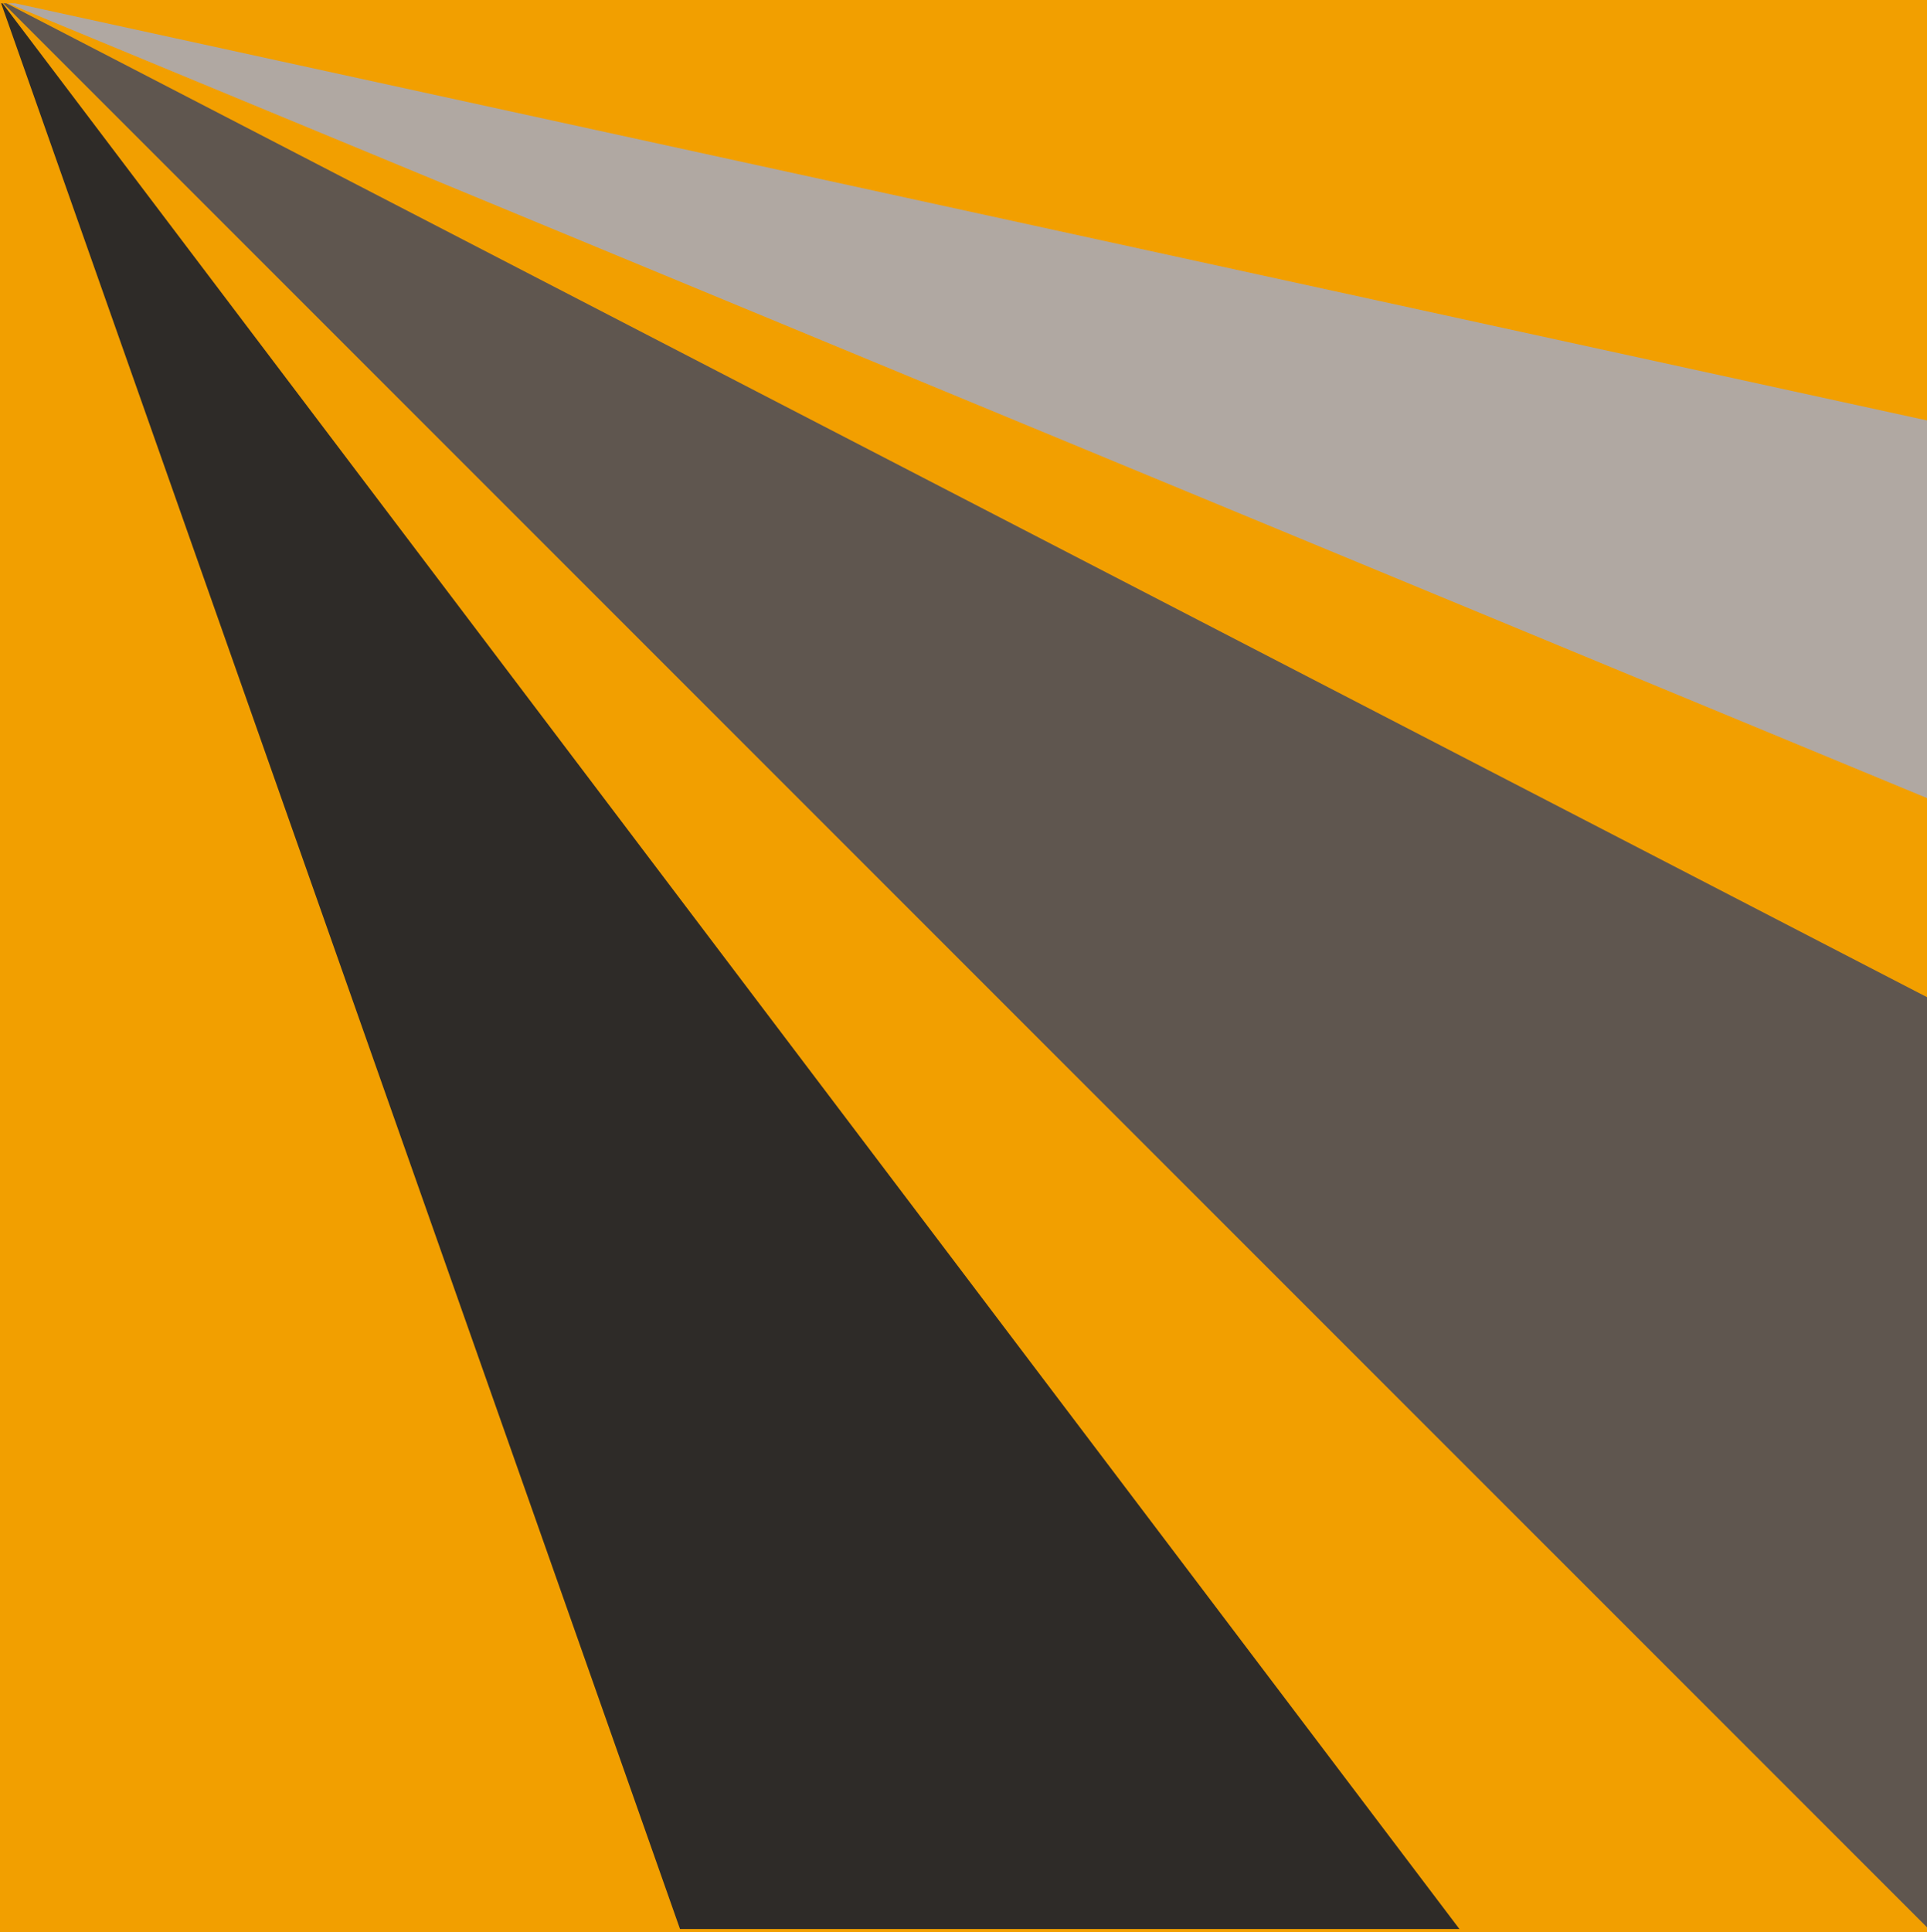 <svg xmlns="http://www.w3.org/2000/svg" viewBox="0 0 270 270.68"><defs><style>.cls-1{fill:none}.cls-2{isolation:isolate}.cls-3{fill:#f29f00}.cls-4{clip-path:url(#clip-path)}.cls-5{mix-blend-mode:overlay}.cls-6{fill:#2e2b28}.cls-7{fill:#5f564f}.cls-8{fill:#b0a8a2}</style><clipPath id="clip-path"><path class="cls-1" transform="rotate(90 135 135.34)" d="M0.12 0.34H269.89V270.34H0.12z"/></clipPath></defs><g class="cls-2"><g id="Layer_2" data-name="Layer 2"><g id="ARTWORK"><path class="cls-3" transform="rotate(90 135 135.34)" d="M-0.34 0.34H270.34V270.34H-0.34z"/><g class="cls-4"><g class="cls-5"><path class="cls-6" d="M0 0L123.81 351.15 241.05 318.55 0 0z"/><path class="cls-7" d="M0 0L301.88 301.87 469.61 242.96 0 0z"/><path class="cls-8" d="M0 0L528.36 218.78 652.76 142.39 0 0z"/></g></g></g></g></g></svg>
